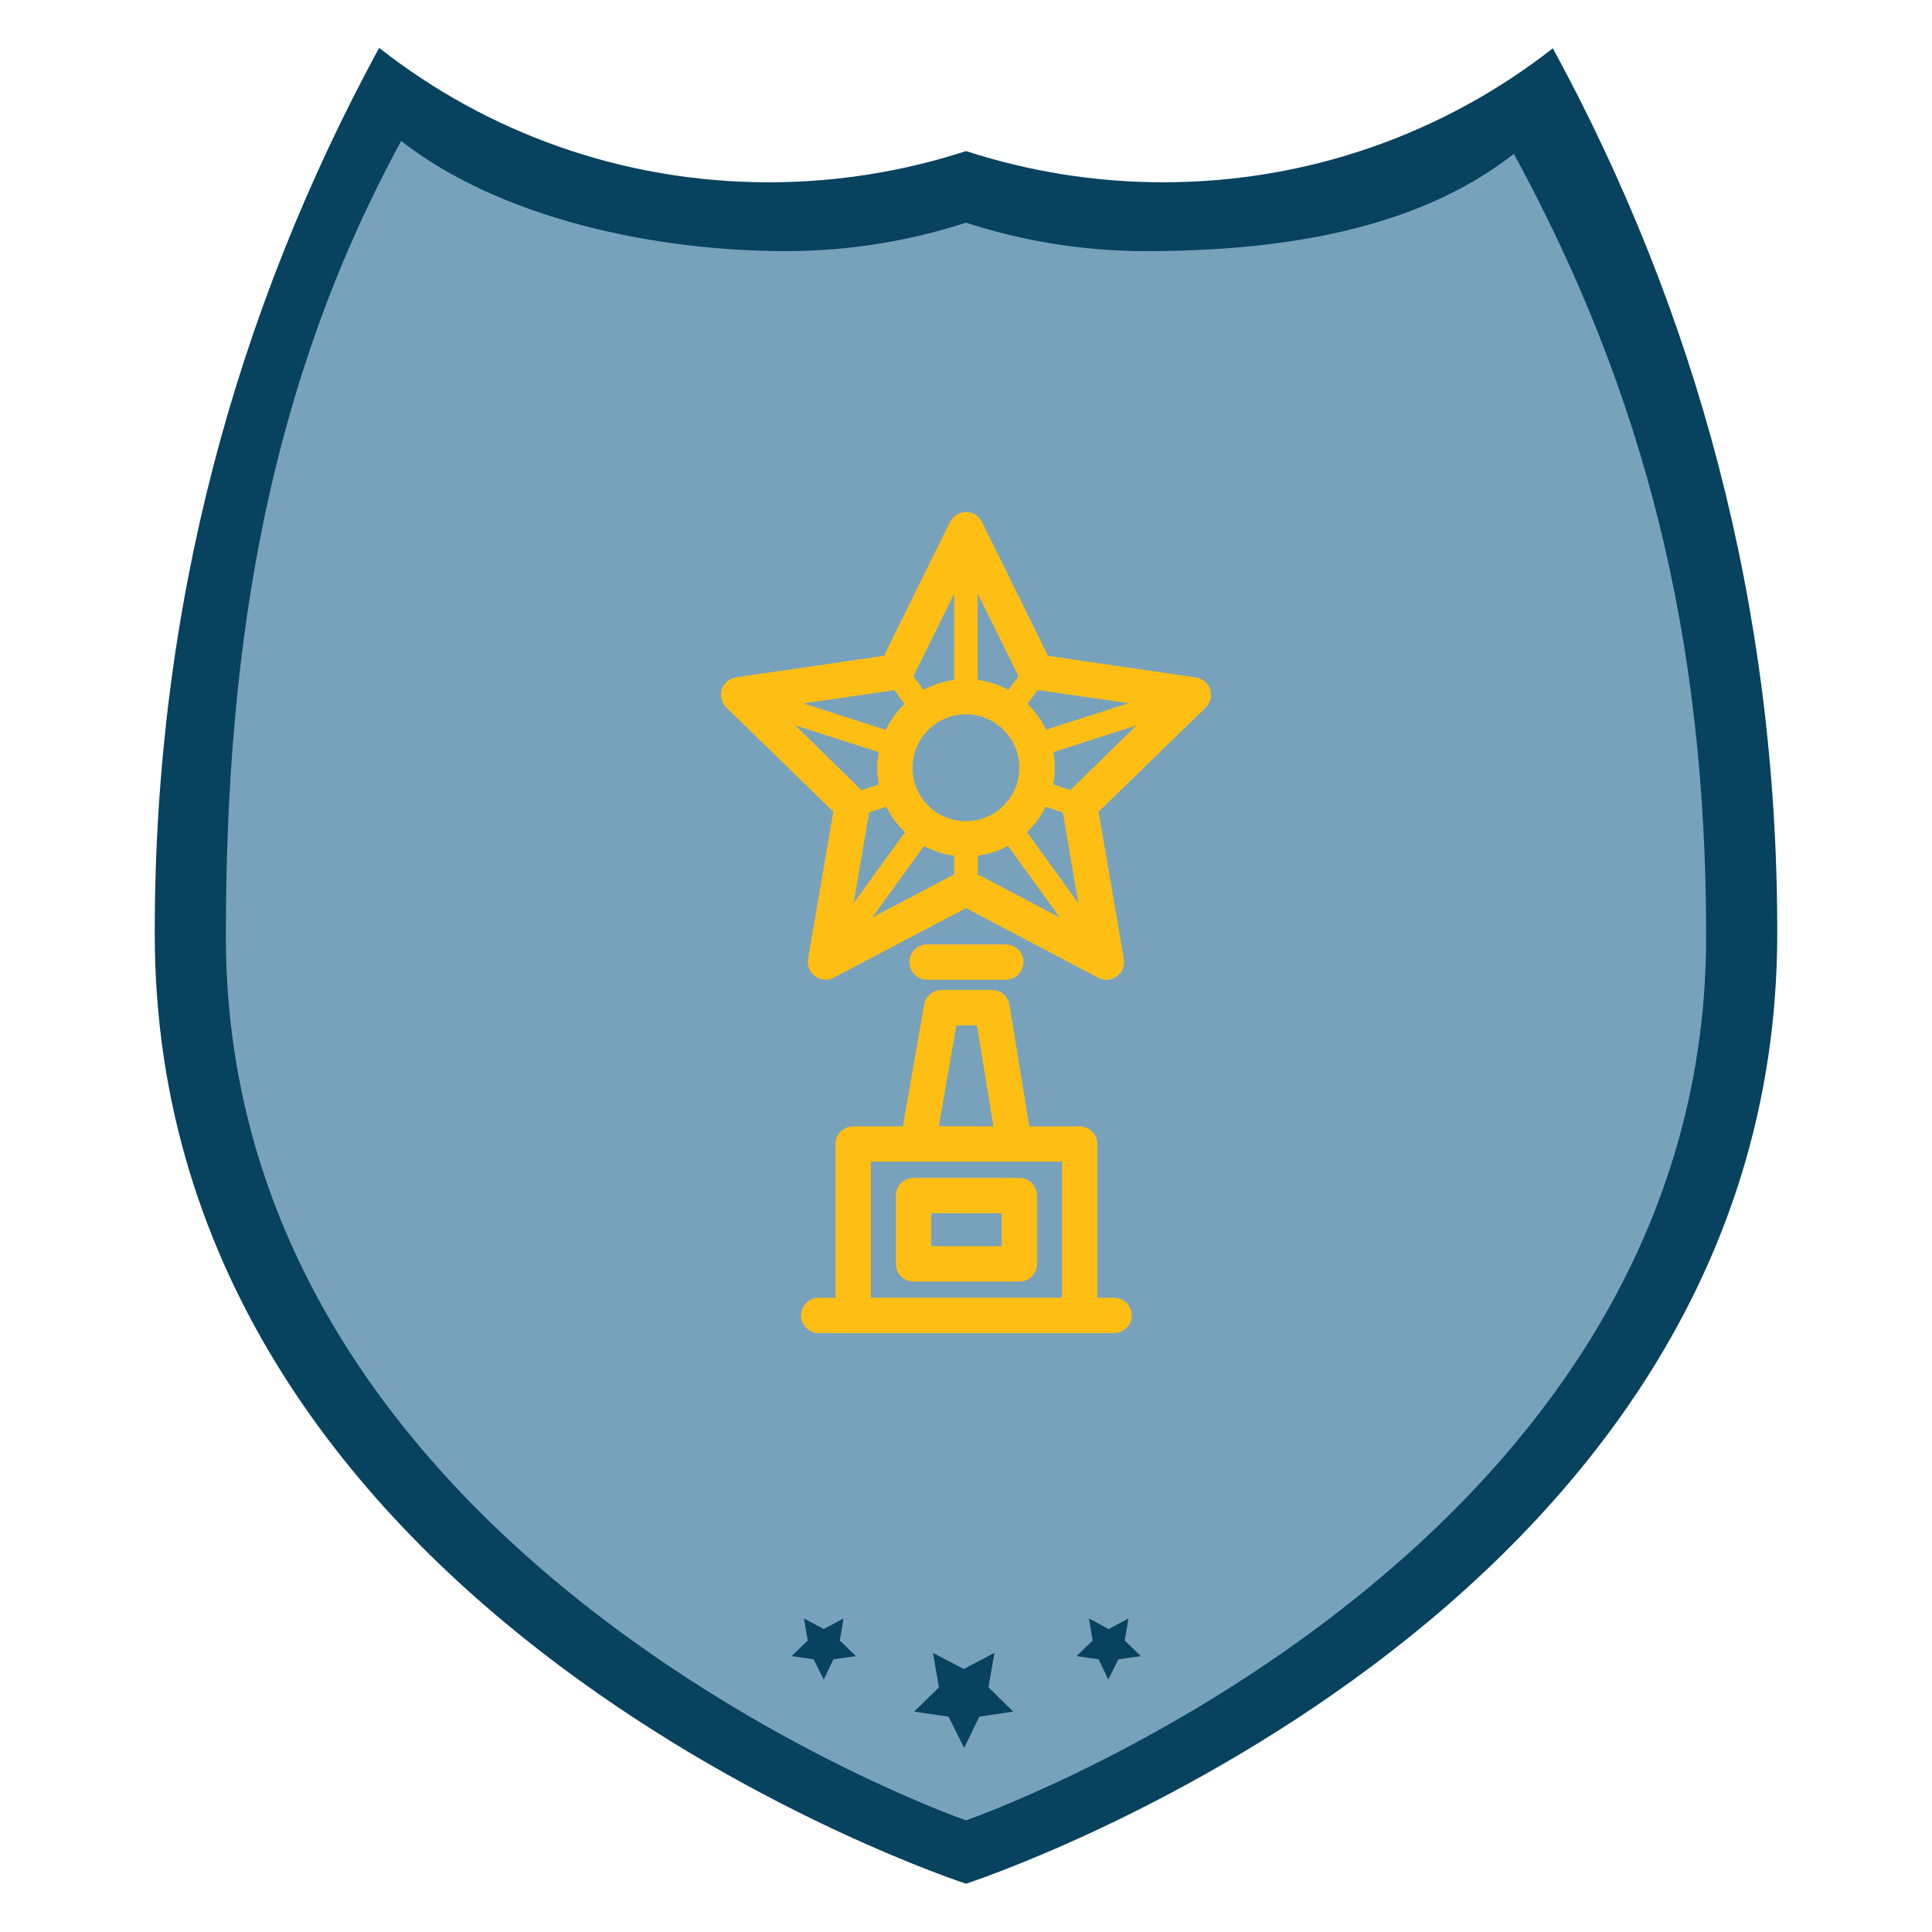 <svg xmlns="http://www.w3.org/2000/svg" xmlns:xlink="http://www.w3.org/1999/xlink" viewBox="0 0 400 400" width="400" height="400" data-date-format="longDate">
  <svg xmlns="http://www.w3.org/2000/svg" xmlns:xlink="http://www.w3.org/1999/xlink" viewBox="0 0 400 400" width="380" height="380" x="10" y="10">
<path fill="#07425F" d="M327.9,0C304.5,18.3,275,29.2,243,29.2c-15,0-29.4-2.4-43-6.8c-13.5,4.4-28,6.8-43,6.8  c-32,0-61.5-10.9-84.9-29.3C41,57.2,23.2,121.3,23.2,192.5v0.5C23.2,342.7,200,400,200,400s176.8-57.3,176.8-207.1v-0.5  C376.8,121.3,359,57.2,327.9,0z"/>
<path fill="#78A2BC" d="M319.4,23c-21.3,16.7-51,21.2-80.2,21.2c-13.7,0-26.9-2.2-39.2-6.2c-12.3,4-25.5,6.2-39.2,6.2  c-29.2,0-62.5-7.3-83.9-24c-28.4,52.2-38.2,108.1-38.2,173v0.4C38.7,330.2,200,386.2,200,386.2s161.3-56,161.3-192.6v-0.4  C361.3,128.2,347.8,75.2,319.4,23z M171.1,351.1l-2.1,4.4l-2.2-4.4l-4.8-0.7l3.5-3.4l-0.8-4.8l4.3,2.3l4.3-2.3l-0.8,4.8l3.5,3.4  L171.1,351.1z M202.9,363.6l-3.3,6.8l-3.4-6.8l-7.5-1.1l5.4-5.3l-1.3-7.5l6.7,3.5l6.7-3.5l-1.3,7.5l5.4,5.3L202.9,363.6z   M233.2,351.1l-2.2,4.4l-2.1-4.4l-4.8-0.7l3.5-3.4l-0.8-4.8l4.3,2.3l4.3-2.3l-0.8,4.8l3.5,3.4L233.2,351.1z"/>
</svg>
  <svg xmlns="http://www.w3.org/2000/svg" xmlns:xlink="http://www.w3.org/1999/xlink" version="1.1" id="&#x421;&#x43B;&#x43E;&#x439;_1" viewBox="0 0 80 80" width="170" height="170" x="115" y="106">
<path fill="#ffbe14" d="M45.2,64.88H34.88c-0.95,0-1.72,0.77-1.72,1.72v6.66c0,0.95,0.77,1.72,1.72,1.72H45.2   c0.95,0,1.73-0.77,1.72-1.72V66.6C46.92,65.65,46.15,64.88,45.2,64.88z M43.48,71.53h-6.87v-3.21h6.87V71.53z"/>
	<path fill="#ffbe14" d="M54.43,76.56h-1.64V61.58c0-0.95-0.77-1.72-1.72-1.72h-4.9l-1.94-11.85c-0.14-0.83-0.86-1.44-1.7-1.44h-4.91   c-0.84,0-1.56,0.61-1.7,1.43l-2.07,11.86h-4.84c-0.95,0-1.72,0.77-1.72,1.72v14.98h-1.64c-0.95,0-1.72,0.77-1.72,1.72   c0,0.95,0.77,1.72,1.72,1.72h3.36h22.06h3.36c0.96,0,1.73-0.77,1.72-1.72C56.15,77.33,55.38,76.56,54.43,76.56z M39.06,50.02h2   l1.61,9.83h-5.32L39.06,50.02z M30.73,63.3h4.57h9.4h4.65v13.25H30.73V63.3z"/>
	<path fill="#ffbe14" d="M43.88,45.57c0.95,0,1.72-0.77,1.72-1.72c0-0.95-0.77-1.72-1.72-1.72h-7.67c-0.95,0-1.72,0.77-1.72,1.72   c0,0.95,0.77,1.72,1.72,1.72H43.88z"/>
	<path fill="#ffbe14" d="M63.79,17.29c-0.2-0.62-0.74-1.08-1.39-1.17l-14.41-2.1L41.55,0.96C41.25,0.37,40.66,0,40,0   s-1.25,0.37-1.55,0.95l-6.44,13.06l-14.41,2.1c-0.65,0.09-1.19,0.55-1.39,1.17c-0.2,0.63-0.03,1.31,0.44,1.77L27.07,29.2   l-2.46,14.35c-0.11,0.65,0.16,1.3,0.69,1.69c0.3,0.22,0.65,0.33,1.01,0.33c0.28,0,0.55-0.06,0.8-0.2L40,38.6l12.88,6.78   c0.58,0.31,1.28,0.26,1.81-0.13c0.54-0.39,0.8-1.04,0.69-1.69l-2.46-14.35l10.43-10.15C63.82,18.6,63.99,17.91,63.79,17.29z    M55.84,18.63l-8.04,2.58c-0.45-0.94-1.06-1.79-1.81-2.51l0.99-1.35L55.84,18.63z M30.56,29.28l1.68-0.56   c0.45,0.93,1.06,1.77,1.82,2.48l-5.01,6.92L30.56,29.28z M44.95,23.34c0.17,0.51,0.25,1.04,0.25,1.59c0,0.56-0.09,1.11-0.27,1.64   c-0.34,1.02-1.01,1.93-1.89,2.57c-0.89,0.65-1.95,0.99-3.05,0.99s-2.16-0.34-3.05-0.99c-0.88-0.64-1.55-1.55-1.89-2.58   c-0.17-0.52-0.26-1.07-0.26-1.64c0-0.54,0.08-1.08,0.25-1.59c0.33-1.05,0.98-1.95,1.88-2.61c0.9-0.66,1.96-1.01,3.08-1.01   s2.18,0.35,3.07,1.02C43.95,21.37,44.62,22.3,44.95,23.34z M35.91,32.54c0.92,0.49,1.91,0.82,2.94,0.95v1.82l-7.99,4.2L35.91,32.54   z M41.15,33.49c1.03-0.14,2.02-0.46,2.94-0.96l5.05,6.98l-7.99-4.2V33.49z M49.44,29.28l1.51,8.84l-5.01-6.93   c0.75-0.71,1.37-1.54,1.82-2.47L49.44,29.28z M45.12,16l-0.99,1.34c-0.93-0.51-1.93-0.84-2.99-0.98V7.95L45.12,16z M38.85,7.95   v8.41c-1.05,0.14-2.06,0.47-2.99,0.98L34.88,16L38.85,7.95z M33.02,17.36l0.99,1.35c-0.76,0.73-1.37,1.58-1.82,2.52l-8.04-2.58   L33.02,17.36z M23.36,20.79l8.14,2.61c-0.09,0.5-0.15,1.02-0.15,1.54c0,0.55,0.07,1.08,0.16,1.61l-1.68,0.56L23.36,20.79z    M50.16,27.1l-1.67-0.56c0.1-0.53,0.16-1.06,0.16-1.61c0-0.52-0.06-1.03-0.15-1.53l8.12-2.61L50.16,27.1z"/>
</svg>
</svg>
